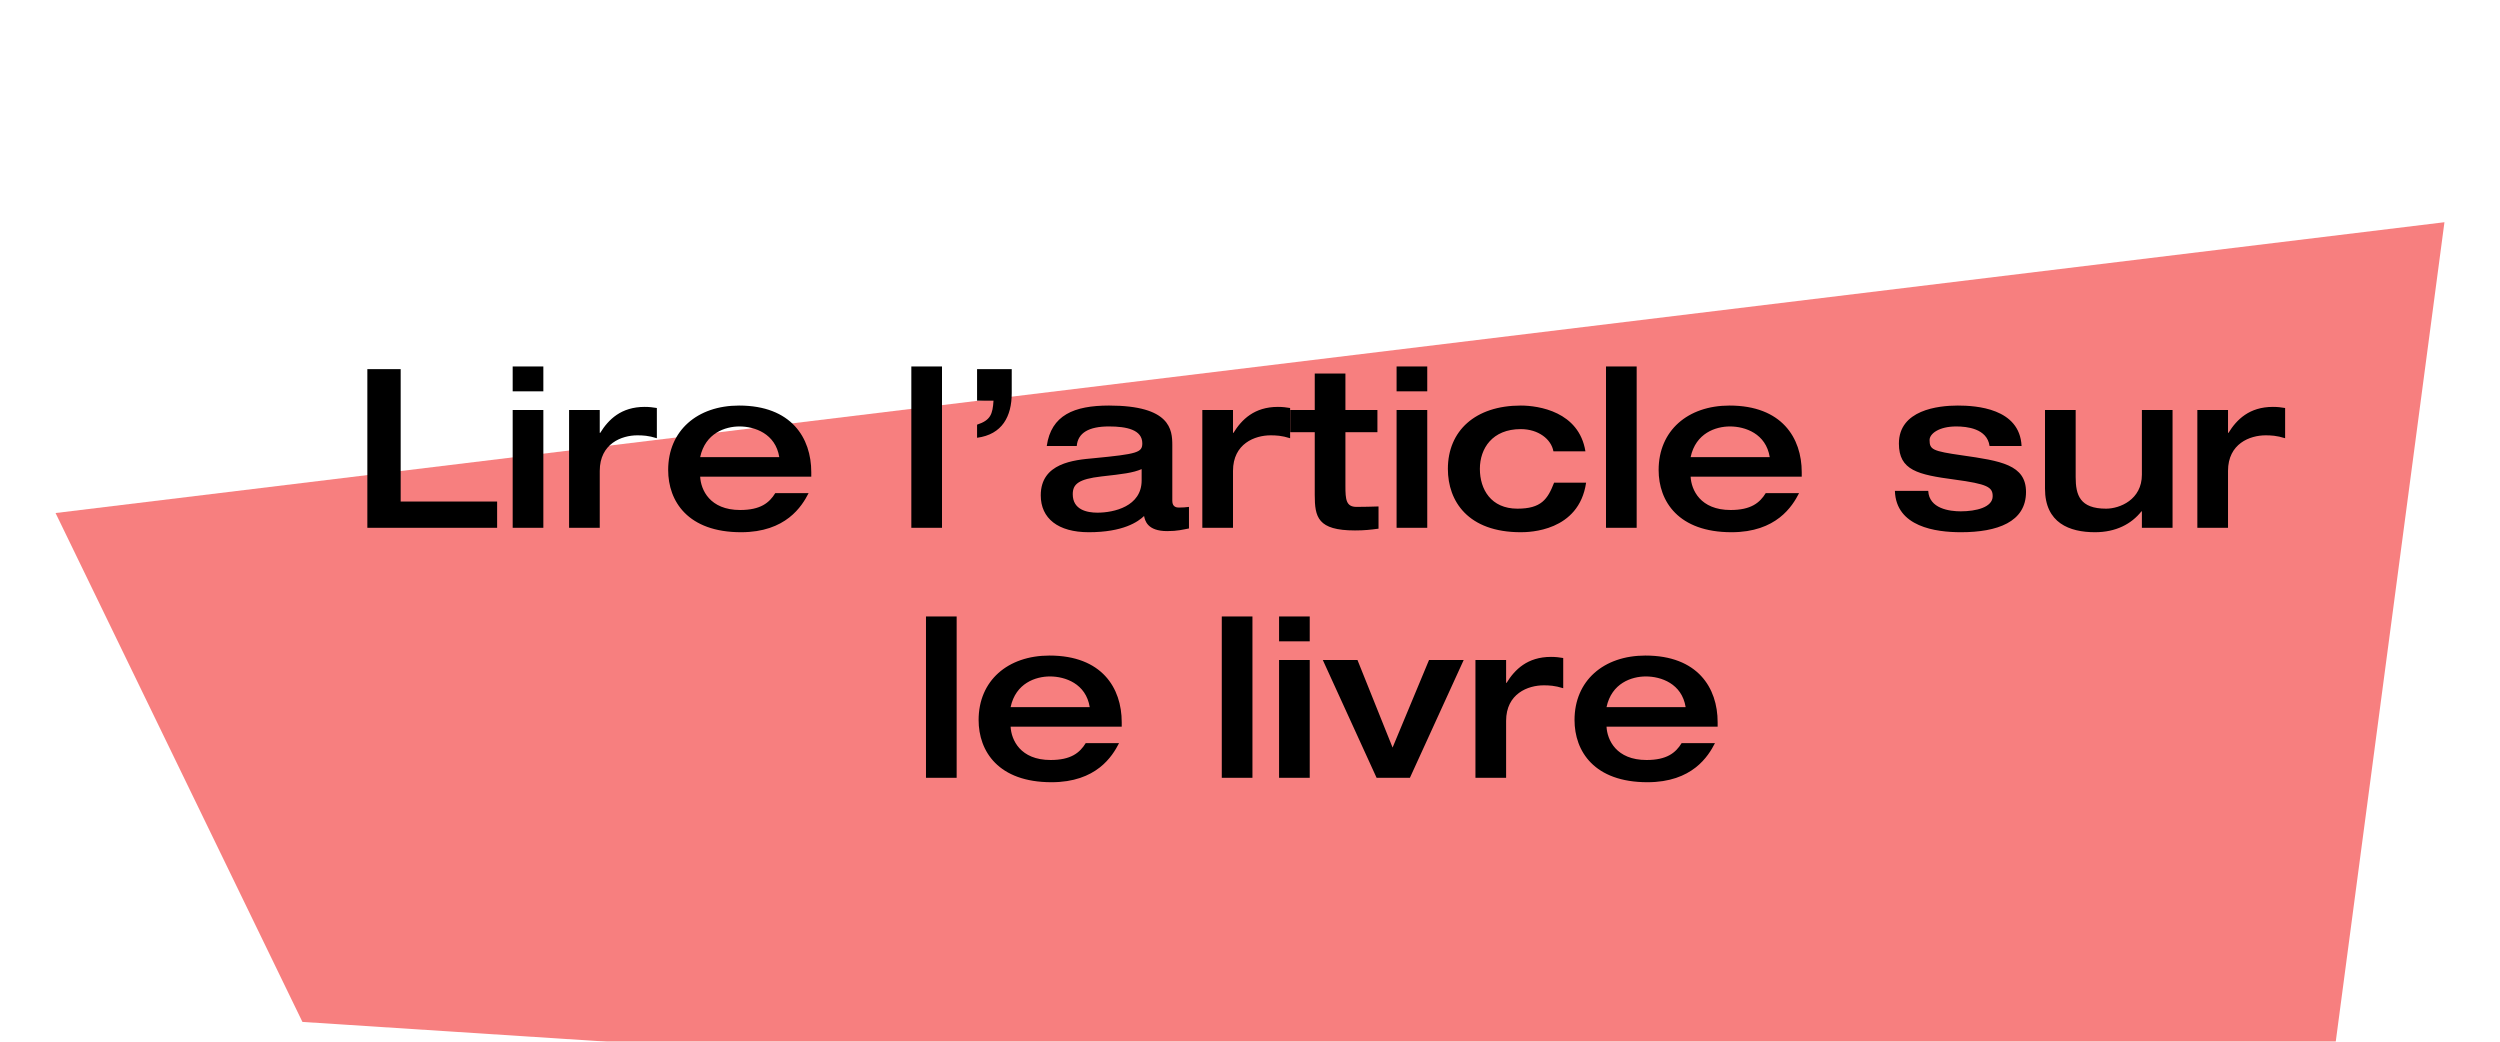 <svg width="180" height="75" viewBox="0 0 180 75" fill="none" xmlns="http://www.w3.org/2000/svg">
<g filter="url(#filter0_dddd_2153_2288)">
<path d="M4 20.938L176 0L167.112 67L21.775 57.578L4 20.938Z" fill="#F77F7F"/>
</g>
<g filter="url(#filter1_d_2153_2288)">
<path d="M26.449 34V22.576H28.849V32.112H35.793V34H26.449ZM36.913 34V25.52H39.121V34H36.913ZM36.913 24.176V22.384H39.121V24.176H36.913ZM40.974 34V25.52H43.182V27.168H43.214C43.806 26.208 44.718 25.296 46.414 25.296C46.75 25.296 47.006 25.328 47.294 25.376V27.552C46.686 27.36 46.27 27.344 45.886 27.344C44.766 27.344 43.182 27.936 43.182 29.904V34H40.974ZM58.412 30.32H50.412C50.46 31.264 51.1 32.72 53.292 32.72C54.748 32.72 55.388 32.208 55.82 31.504H58.22C57.74 32.448 56.588 34.32 53.356 34.32C49.532 34.32 48.108 32.096 48.108 29.84C48.108 27.008 50.204 25.2 53.212 25.2C56.972 25.2 58.412 27.52 58.412 30V30.32ZM50.412 28.912H56.108C55.836 27.216 54.332 26.704 53.244 26.704C52.22 26.704 50.78 27.184 50.412 28.912ZM65.616 34V22.384H67.824V34H65.616ZM70.349 24.848V22.576H72.845V24.304C72.845 25.984 72.157 27.28 70.349 27.52V26.576C71.325 26.256 71.469 25.824 71.533 24.848H70.349ZM84.406 28.048V32.064C84.406 32.528 84.742 32.544 84.886 32.544C85.094 32.544 85.43 32.528 85.606 32.496V34.048C85.174 34.128 84.79 34.24 84.038 34.24C82.598 34.24 82.438 33.472 82.374 33.152C81.942 33.568 80.87 34.32 78.39 34.32C76.182 34.32 74.934 33.328 74.934 31.664C74.934 29.328 77.334 29.12 78.742 28.992C81.91 28.688 82.246 28.576 82.246 27.92C82.246 26.944 81.126 26.704 79.846 26.704C78.39 26.704 77.606 27.168 77.526 28.112H75.366C75.686 25.888 77.334 25.2 79.846 25.2C84.278 25.2 84.406 26.944 84.406 28.048ZM82.198 30.592V29.776C81.558 30.048 80.87 30.128 79.302 30.304C77.638 30.496 77.238 30.864 77.238 31.584C77.238 32.704 78.262 32.912 79.014 32.912C80.198 32.912 82.198 32.464 82.198 30.592ZM86.568 34V25.52H88.776V27.168H88.808C89.4 26.208 90.312 25.296 92.008 25.296C92.344 25.296 92.6 25.328 92.888 25.376V27.552C92.28 27.36 91.864 27.344 91.48 27.344C90.36 27.344 88.776 27.936 88.776 29.904V34H86.568ZM94.662 31.632V27.12H92.902V25.52H94.662V22.896H96.87V25.52H99.174V27.12H96.87V30.992C96.87 31.968 96.918 32.496 97.67 32.496C98.214 32.496 98.726 32.48 99.254 32.464V34.064C98.662 34.144 98.23 34.192 97.558 34.192C94.87 34.192 94.662 33.232 94.662 31.632ZM100.554 34V25.52H102.762V34H100.554ZM100.554 24.176V22.384H102.762V24.176H100.554ZM114.151 28.496H111.847C111.687 27.616 110.759 26.896 109.495 26.896C107.447 26.896 106.551 28.288 106.551 29.76C106.551 31.232 107.351 32.624 109.255 32.624C110.967 32.624 111.431 31.952 111.895 30.752H114.199C113.687 34.272 110.087 34.32 109.495 34.32C105.703 34.32 104.247 32.096 104.247 29.76C104.247 27.024 106.215 25.2 109.495 25.2C110.775 25.2 113.687 25.632 114.151 28.496ZM115.632 34V22.384H117.84V34H115.632ZM129.725 30.32H121.725C121.773 31.264 122.413 32.72 124.605 32.72C126.061 32.72 126.701 32.208 127.133 31.504H129.533C129.053 32.448 127.901 34.32 124.669 34.32C120.845 34.32 119.421 32.096 119.421 29.84C119.421 27.008 121.517 25.2 124.525 25.2C128.285 25.2 129.725 27.52 129.725 30V30.32ZM121.725 28.912H127.421C127.149 27.216 125.645 26.704 124.557 26.704C123.533 26.704 122.093 27.184 121.725 28.912ZM136.433 31.344H138.833C138.897 32.624 140.369 32.816 141.169 32.816C142.273 32.816 143.473 32.528 143.473 31.728C143.473 31.072 143.105 30.848 140.721 30.528C138.097 30.176 136.721 29.872 136.721 27.936C136.721 25.52 139.537 25.2 140.961 25.2C142.273 25.2 145.425 25.392 145.553 28.112H143.249C143.073 26.848 141.601 26.704 140.849 26.704C139.601 26.704 138.929 27.232 138.929 27.68C138.929 28.368 139.137 28.48 141.265 28.784C144.049 29.184 145.873 29.456 145.873 31.424C145.873 33.584 143.809 34.32 141.185 34.32C139.377 34.32 136.513 33.936 136.433 31.344ZM147.24 31.184V25.52H149.448V30.352C149.448 31.648 149.752 32.624 151.64 32.624C152.616 32.624 154.216 31.984 154.216 30.176V25.52H156.424V34H154.216V32.816H154.184C153.464 33.728 152.344 34.32 150.84 34.32C149.016 34.32 147.24 33.664 147.24 31.184ZM158.209 34V25.52H160.417V27.168H160.449C161.041 26.208 161.953 25.296 163.649 25.296C163.985 25.296 164.241 25.328 164.529 25.376V27.552C163.921 27.36 163.505 27.344 163.121 27.344C162.001 27.344 160.417 27.936 160.417 29.904V34H158.209ZM66.671 52V40.384H68.879V52H66.671ZM80.764 48.32H72.764C72.812 49.264 73.452 50.72 75.644 50.72C77.1 50.72 77.74 50.208 78.172 49.504H80.572C80.092 50.448 78.94 52.32 75.708 52.32C71.884 52.32 70.46 50.096 70.46 47.84C70.46 45.008 72.556 43.2 75.564 43.2C79.324 43.2 80.764 45.52 80.764 48V48.32ZM72.764 46.912H78.46C78.188 45.216 76.684 44.704 75.596 44.704C74.572 44.704 73.132 45.184 72.764 46.912ZM87.968 52V40.384H90.176V52H87.968ZM92.093 52V43.52H94.301V52H92.093ZM92.093 42.176V40.384H94.301V42.176H92.093ZM99.114 52L95.242 43.52H97.738L100.266 49.824L102.89 43.52H105.386L101.514 52H99.114ZM106.232 52V43.52H108.44V45.168H108.472C109.064 44.208 109.976 43.296 111.672 43.296C112.008 43.296 112.264 43.328 112.552 43.376V45.552C111.944 45.36 111.528 45.344 111.144 45.344C110.024 45.344 108.44 45.936 108.44 47.904V52H106.232ZM123.67 48.32H115.67C115.718 49.264 116.358 50.72 118.55 50.72C120.006 50.72 120.646 50.208 121.078 49.504H123.478C122.998 50.448 121.846 52.32 118.614 52.32C114.79 52.32 113.366 50.096 113.366 47.84C113.366 45.008 115.462 43.2 118.47 43.2C122.23 43.2 123.67 45.52 123.67 48V48.32ZM115.67 46.912H121.366C121.094 45.216 119.59 44.704 118.502 44.704C117.478 44.704 116.038 45.184 115.67 46.912Z" fill="black"/>
</g>
<defs>
<filter id="filter0_dddd_2153_2288" x="0" y="0" width="180" height="75" filterUnits="userSpaceOnUse" color-interpolation-filters="sRGB">
<feFlood flood-opacity="0" result="BackgroundImageFix"/>
<feColorMatrix in="SourceAlpha" type="matrix" values="0 0 0 0 0 0 0 0 0 0 0 0 0 0 0 0 0 0 127 0" result="hardAlpha"/>
<feOffset dy="4"/>
<feGaussianBlur stdDeviation="2"/>
<feComposite in2="hardAlpha" operator="out"/>
<feColorMatrix type="matrix" values="0 0 0 0 0 0 0 0 0 0 0 0 0 0 0 0 0 0 0.25 0"/>
<feBlend mode="normal" in2="BackgroundImageFix" result="effect1_dropShadow_2153_2288"/>
<feColorMatrix in="SourceAlpha" type="matrix" values="0 0 0 0 0 0 0 0 0 0 0 0 0 0 0 0 0 0 127 0" result="hardAlpha"/>
<feOffset dy="4"/>
<feGaussianBlur stdDeviation="2"/>
<feComposite in2="hardAlpha" operator="out"/>
<feColorMatrix type="matrix" values="0 0 0 0 0 0 0 0 0 0 0 0 0 0 0 0 0 0 0.25 0"/>
<feBlend mode="normal" in2="effect1_dropShadow_2153_2288" result="effect2_dropShadow_2153_2288"/>
<feColorMatrix in="SourceAlpha" type="matrix" values="0 0 0 0 0 0 0 0 0 0 0 0 0 0 0 0 0 0 127 0" result="hardAlpha"/>
<feOffset dy="4"/>
<feGaussianBlur stdDeviation="2"/>
<feComposite in2="hardAlpha" operator="out"/>
<feColorMatrix type="matrix" values="0 0 0 0 0 0 0 0 0 0 0 0 0 0 0 0 0 0 0.25 0"/>
<feBlend mode="normal" in2="effect2_dropShadow_2153_2288" result="effect3_dropShadow_2153_2288"/>
<feColorMatrix in="SourceAlpha" type="matrix" values="0 0 0 0 0 0 0 0 0 0 0 0 0 0 0 0 0 0 127 0" result="hardAlpha"/>
<feOffset dy="4"/>
<feGaussianBlur stdDeviation="2"/>
<feComposite in2="hardAlpha" operator="out"/>
<feColorMatrix type="matrix" values="0 0 0 0 0 0 0 0 0 0 0 0 0 0 0 0 0 0 0.25 0"/>
<feBlend mode="normal" in2="effect3_dropShadow_2153_2288" result="effect4_dropShadow_2153_2288"/>
<feBlend mode="normal" in="SourceGraphic" in2="effect4_dropShadow_2153_2288" result="shape"/>
</filter>
<filter id="filter1_d_2153_2288" x="22.449" y="22.384" width="146.079" height="37.936" filterUnits="userSpaceOnUse" color-interpolation-filters="sRGB">
<feFlood flood-opacity="0" result="BackgroundImageFix"/>
<feColorMatrix in="SourceAlpha" type="matrix" values="0 0 0 0 0 0 0 0 0 0 0 0 0 0 0 0 0 0 127 0" result="hardAlpha"/>
<feOffset dy="4"/>
<feGaussianBlur stdDeviation="2"/>
<feComposite in2="hardAlpha" operator="out"/>
<feColorMatrix type="matrix" values="0 0 0 0 0 0 0 0 0 0 0 0 0 0 0 0 0 0 0.25 0"/>
<feBlend mode="normal" in2="BackgroundImageFix" result="effect1_dropShadow_2153_2288"/>
<feBlend mode="normal" in="SourceGraphic" in2="effect1_dropShadow_2153_2288" result="shape"/>
</filter>
</defs>
</svg>
